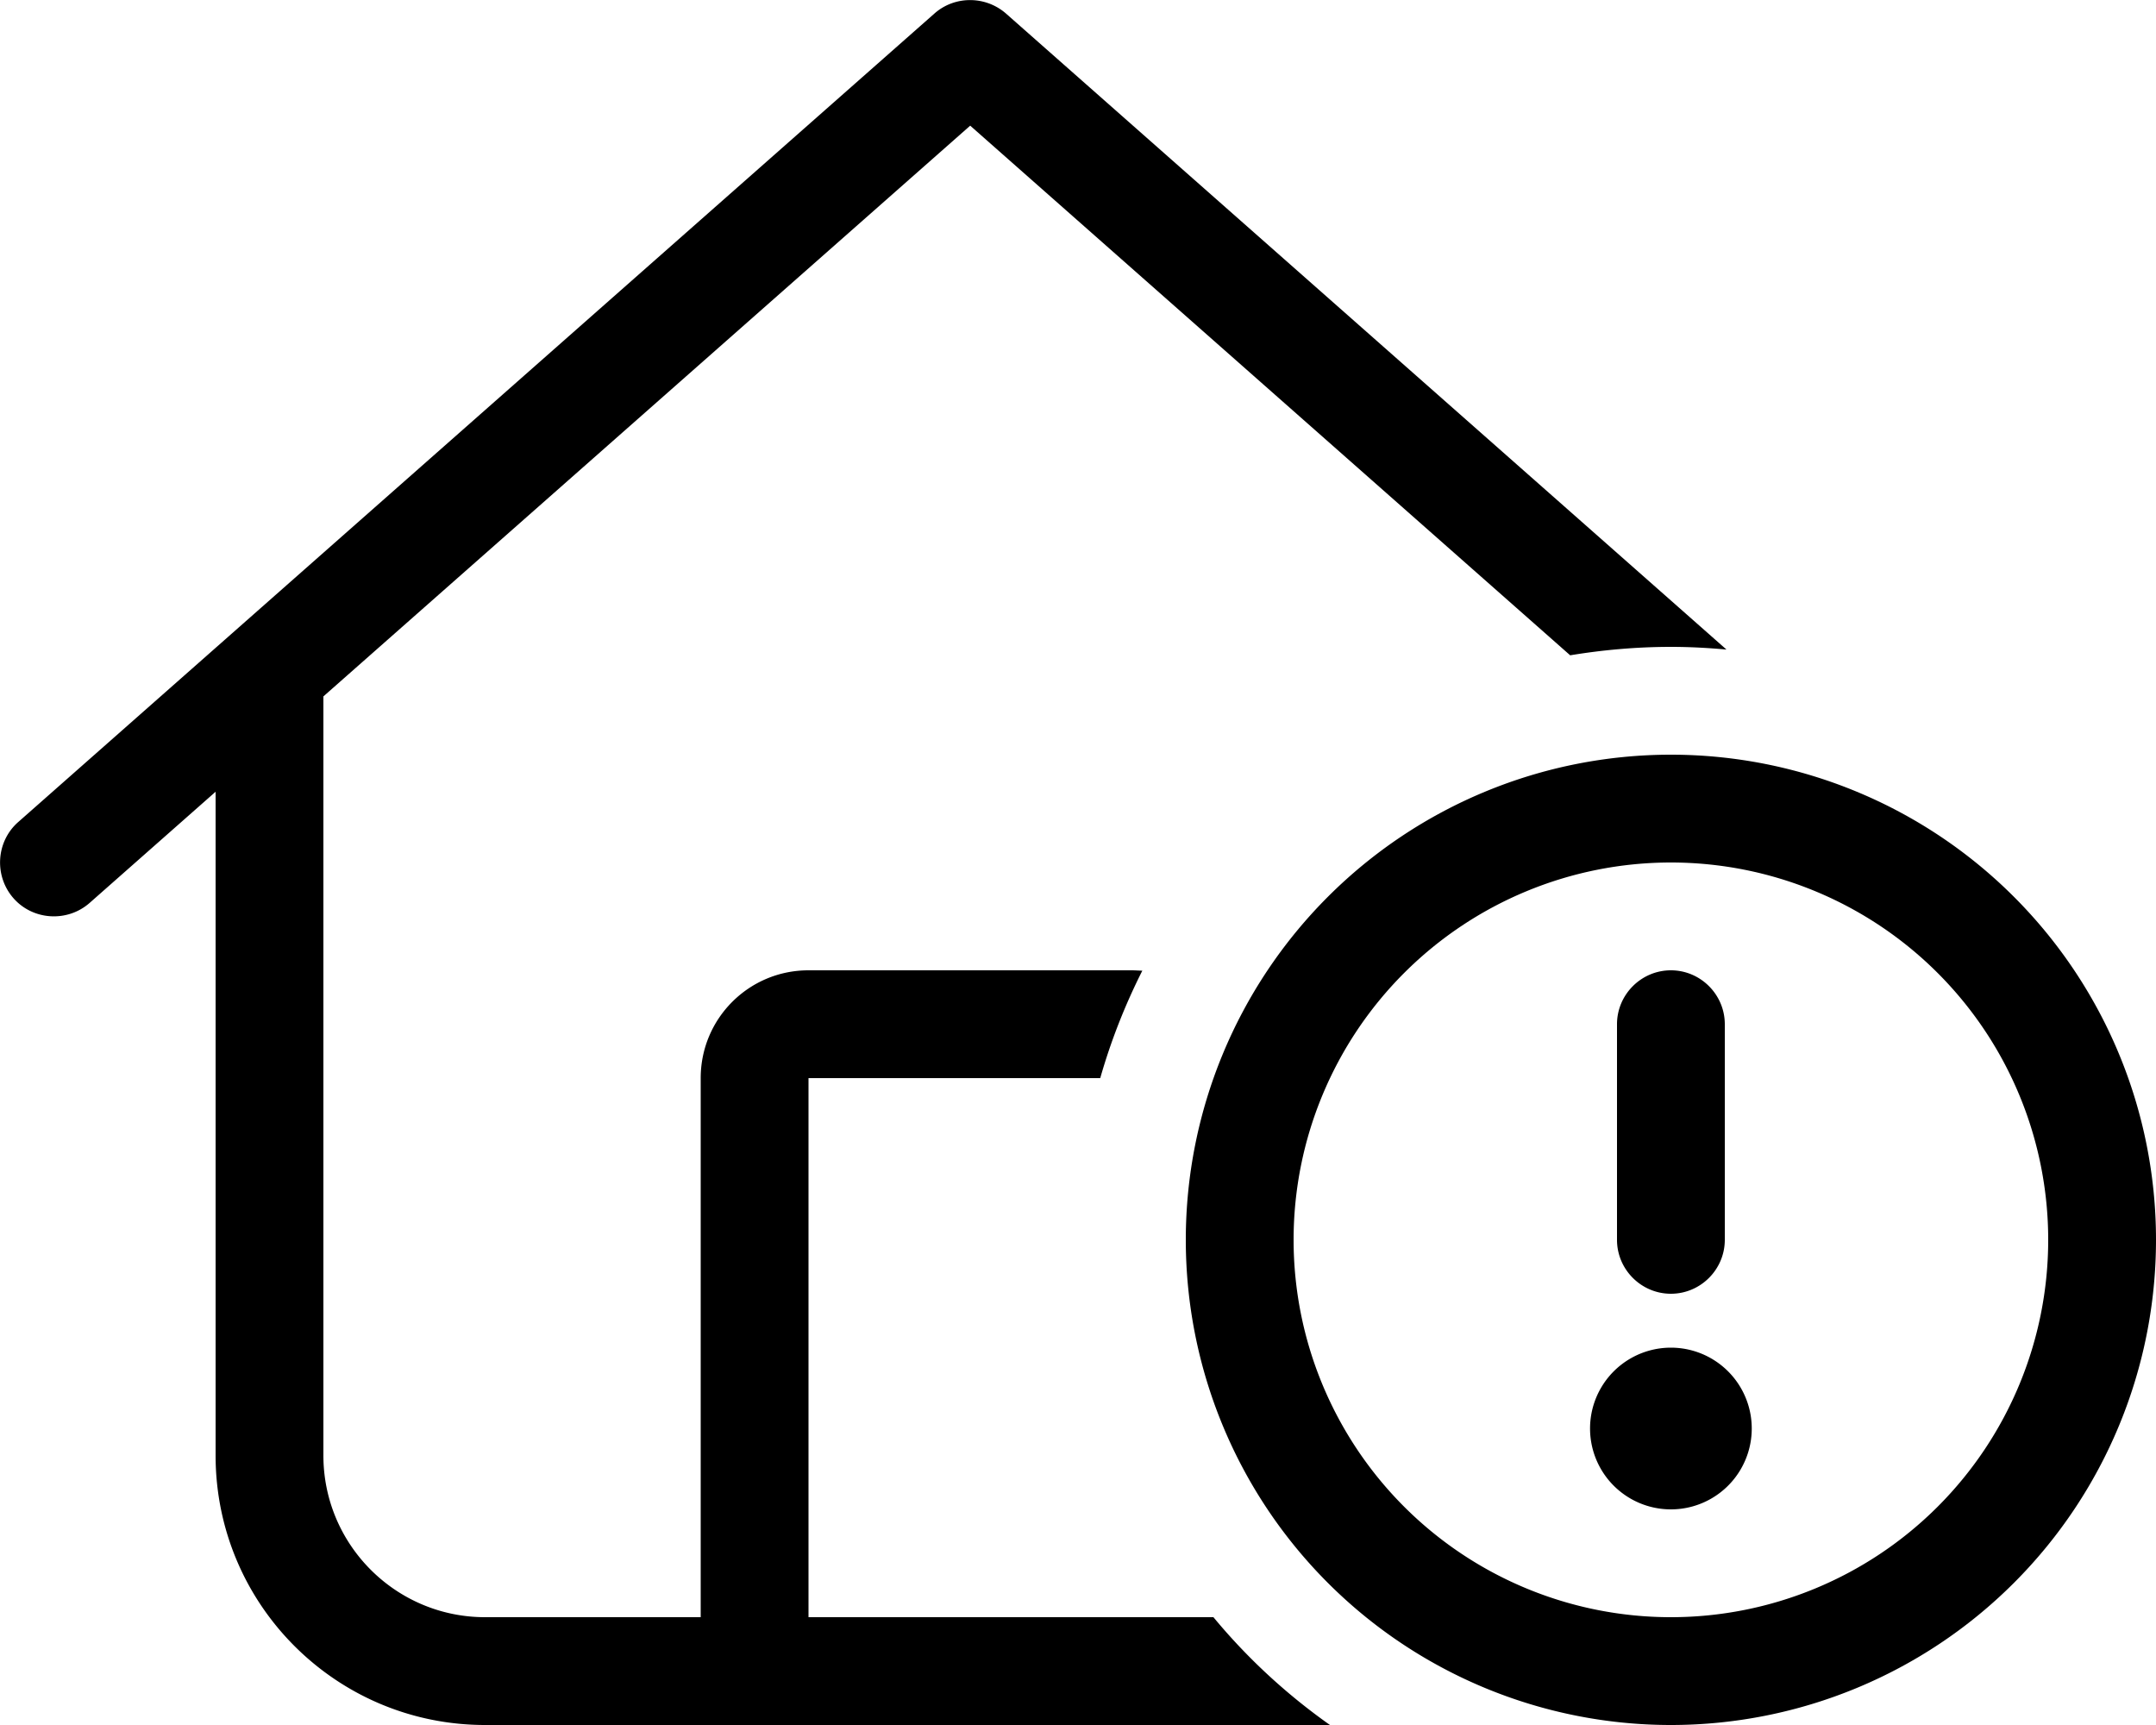 <svg xmlns="http://www.w3.org/2000/svg" viewBox="0 0 640 512"><!--! Font Awesome Pro 6.7.1 by @fontawesome - https://fontawesome.com License - https://fontawesome.com/license (Commercial License) Copyright 2024 Fonticons, Inc. --><path d="M277.4 4c6-5.3 15.1-5.3 21.2 0L512.5 192.8c-5.4-.5-10.9-.8-16.5-.8c-10.2 0-20.2 .9-29.9 2.5L288 37.3 96 206.7 96 432c0 26.5 21.5 48 48 48l64 0 0-160c0-17.7 14.3-32 32-32l96 0c1 0 2.1 .1 3.1 .1c-5.1 10.1-9.3 20.7-12.5 31.9L240 320l0 160 16 0 80 0 24.2 0c10 12.1 21.7 22.9 34.6 32L144 512c-44.2 0-80-35.8-80-80l0-197L26.6 268C20 273.8 9.8 273.2 4 266.6S-1.2 249.8 5.4 244L277.4 4zM608 368a112 112 0 1 0 -224 0 112 112 0 1 0 224 0zm-256 0a144 144 0 1 1 288 0 144 144 0 1 1 -288 0zm144 32a24 24 0 1 1 0 48 24 24 0 1 1 0-48zm0-112c8.8 0 16 7.2 16 16l0 64c0 8.8-7.2 16-16 16s-16-7.2-16-16l0-64c0-8.8 7.2-16 16-16z"/></svg>